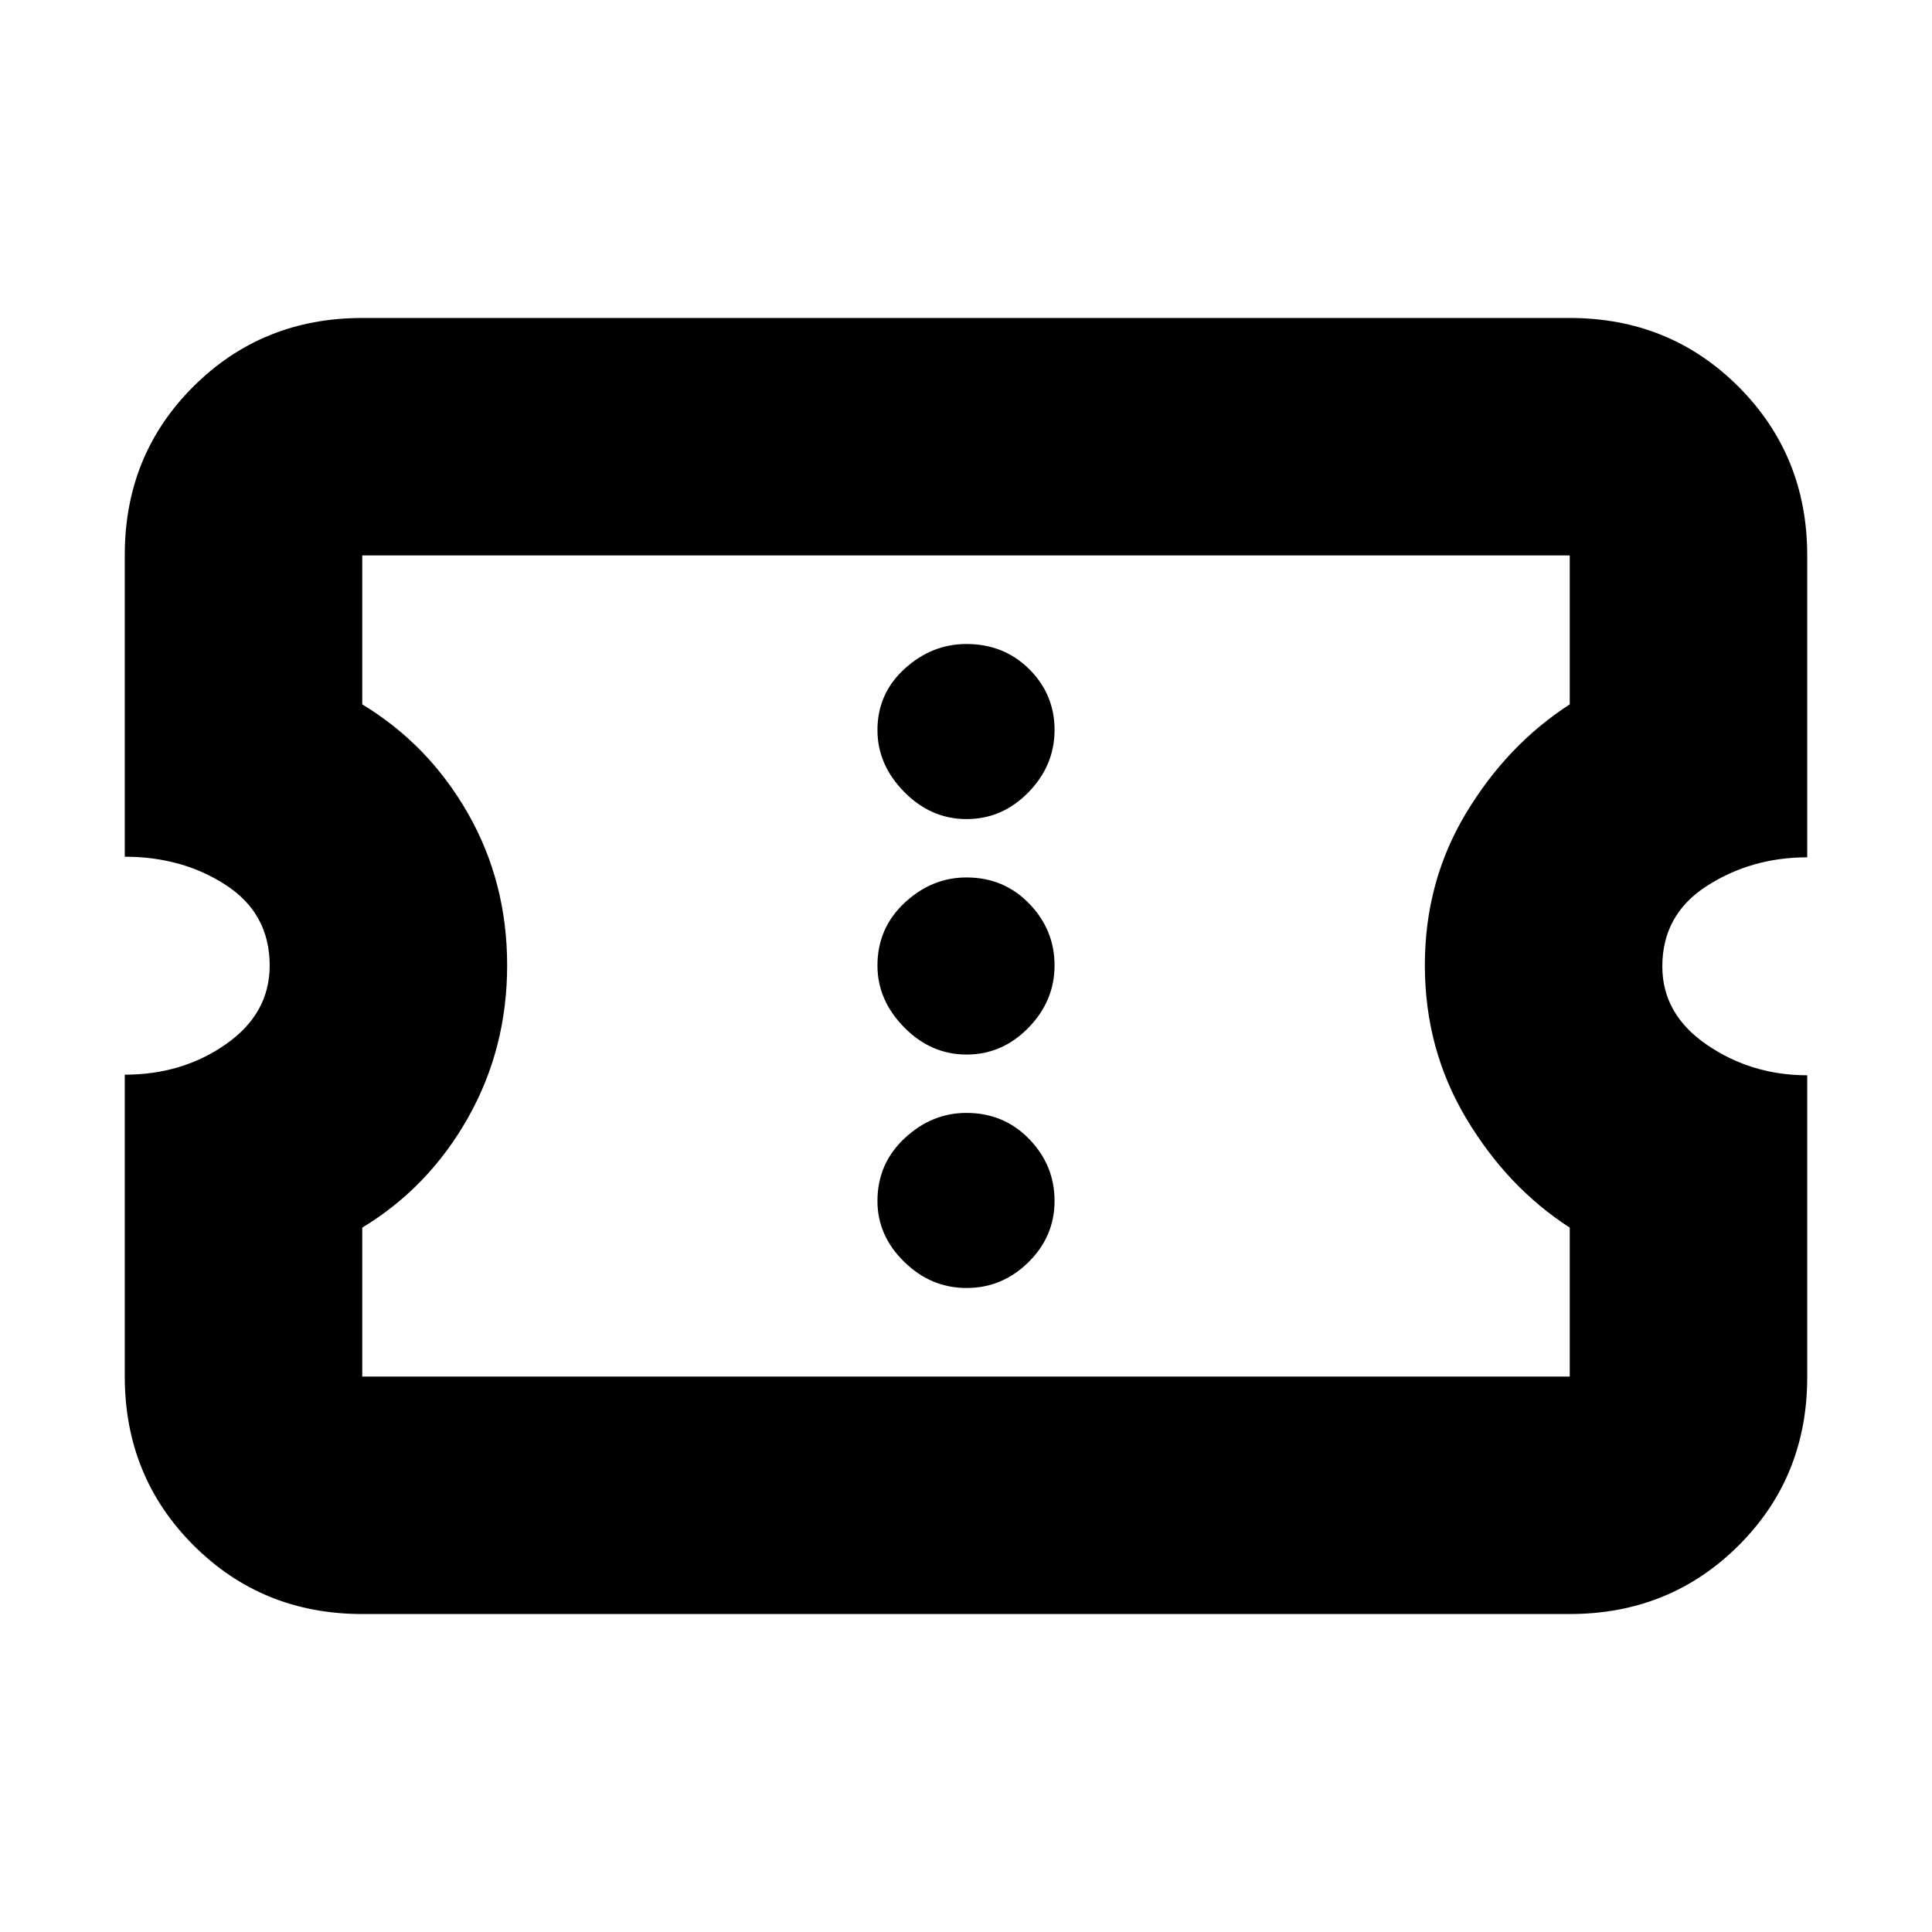 <svg xmlns="http://www.w3.org/2000/svg" height="20" viewBox="0 -960 960 960" width="20"><path d="M480.29-320Q498-320 511-332.79t13-30.5Q524-381 511.41-394t-31.2-13q-17.21 0-30.71 12.59t-13.5 31.2Q436-346 449.29-333t31 13Zm0-116Q498-436 511-449.29t13-31Q524-498 511.41-511t-31.2-13q-17.21 0-30.71 12.59t-13.5 31.2q0 17.21 13.29 30.71t31 13.5Zm0-117Q498-553 511-566.29t13-31q0-17.71-12.59-30.21t-31.2-12.5q-17.21 0-30.71 12.3T436-597.21q0 17.21 13.29 30.71t31 13.5ZM780-158H180q-49.7 0-83.85-34.15Q62-226.3 62-276v-150q28.7 0 50.35-15.21 21.65-15.21 21.65-39 0-25.79-21.65-39.94Q90.7-534.3 62-534.3v-150Q62-734 96.15-768T180-802h600q49.7 0 83.85 34.15Q898-733.7 898-684v150q-27.7 0-49.85 14.21-22.15 14.21-22.15 40 0 23.79 22.15 38.94Q870.3-425.7 898-425.7v150q0 49.7-34.15 83.7T780-158Zm0-118v-74q-31-20-51.5-54.38-20.5-34.37-20.5-76Q708-522 728.5-556q20.5-34 51.5-54v-74H180v74q33 20 52.5 54.15t19.5 75.5q0 41.35-19.5 75.85Q213-370 180-350v74h600ZM480-480Z"/></svg>
